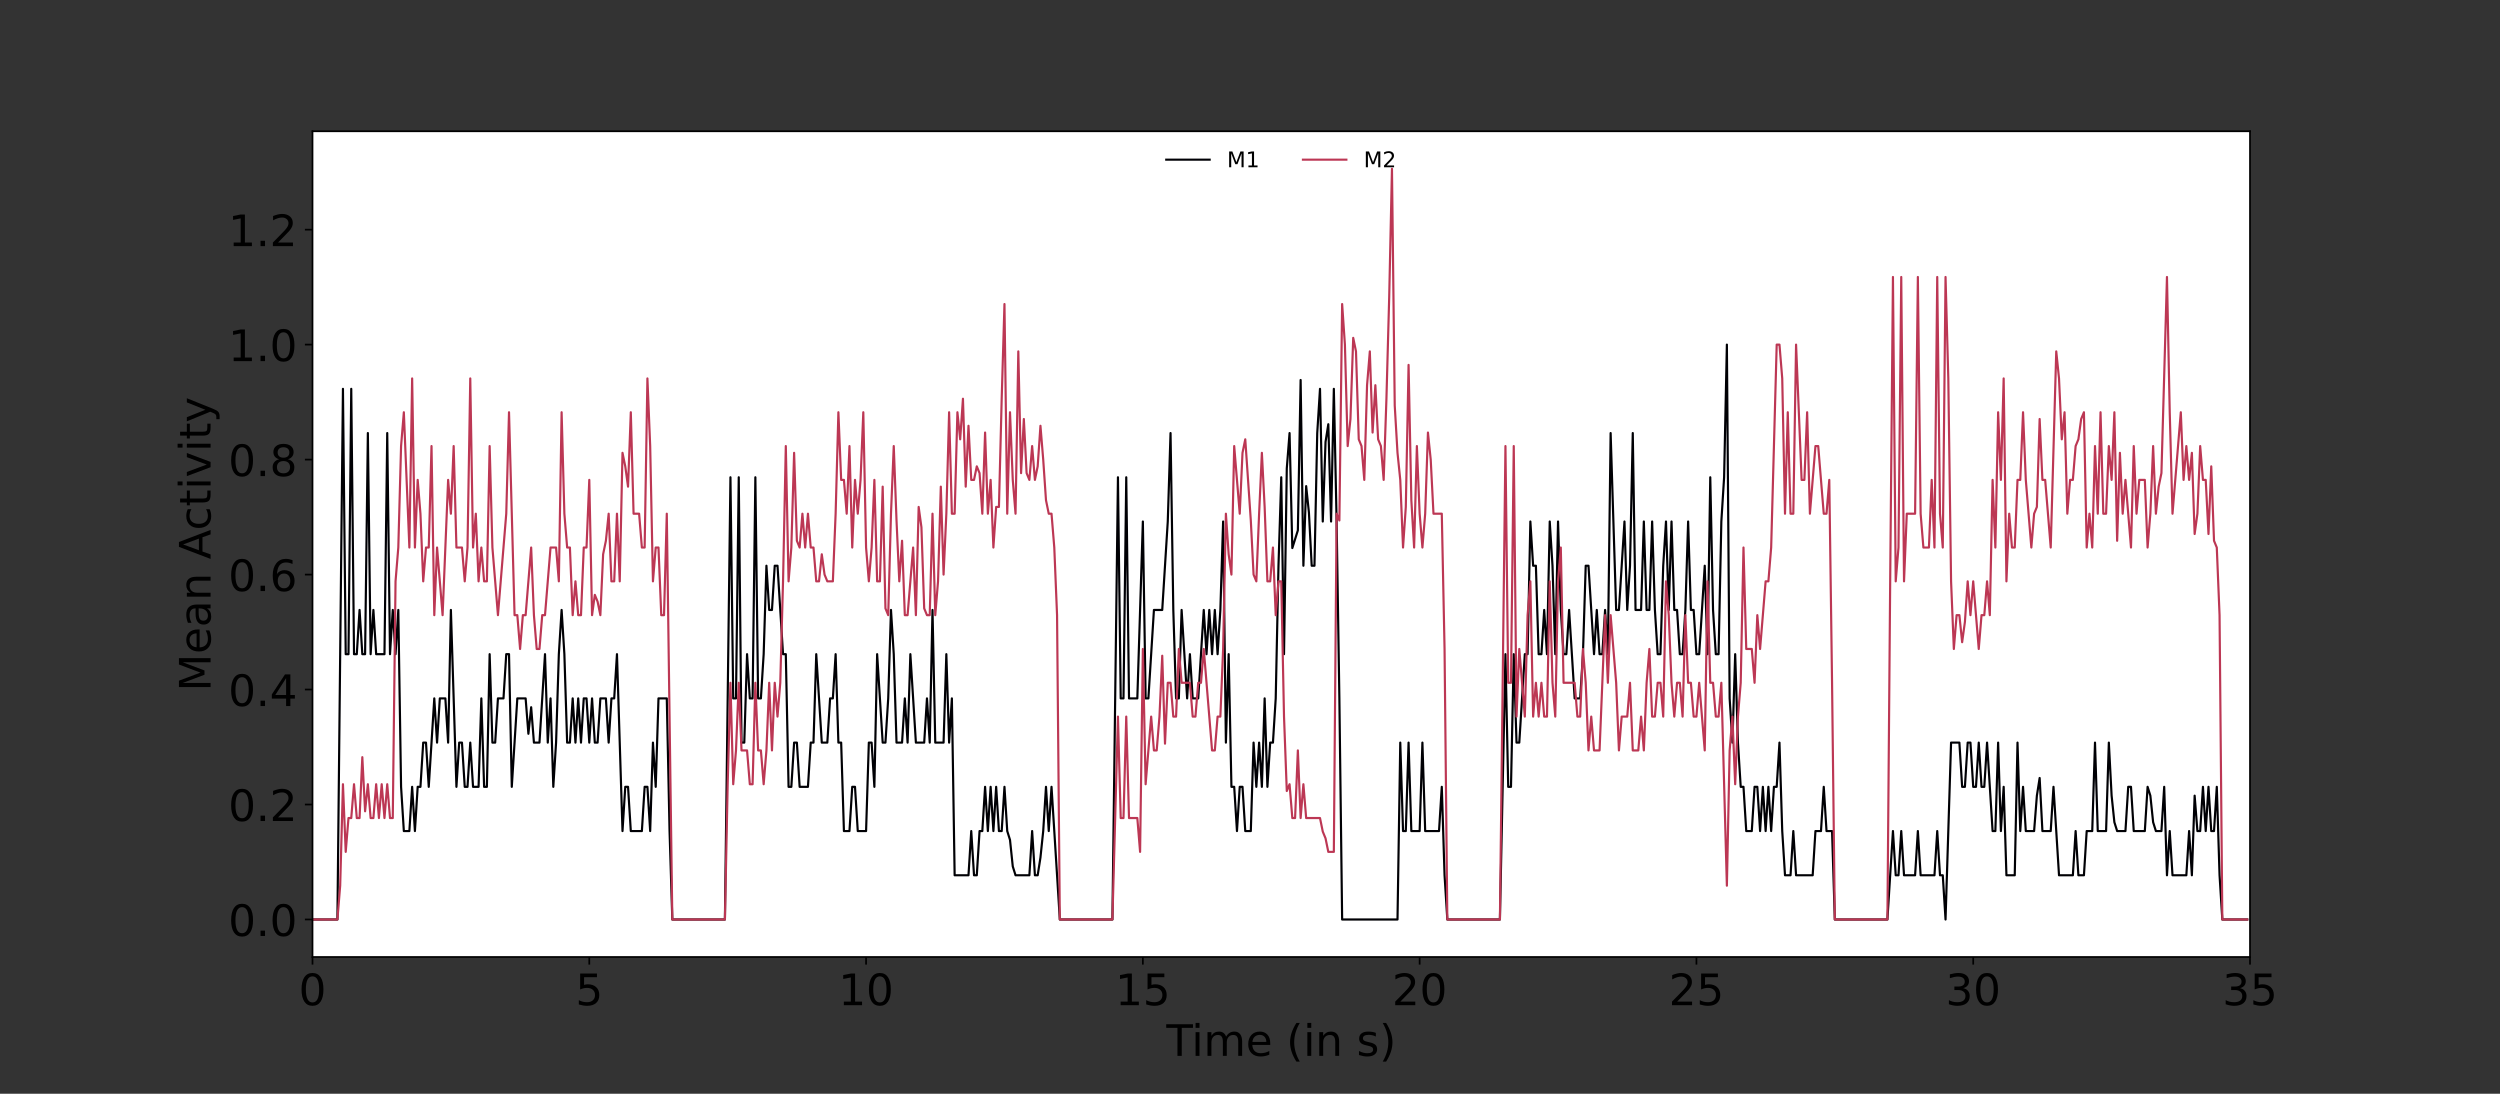 <?xml version="1.0" encoding="utf-8" standalone="no"?>
<!DOCTYPE svg PUBLIC "-//W3C//DTD SVG 1.1//EN"
  "http://www.w3.org/Graphics/SVG/1.1/DTD/svg11.dtd">
<!-- Created with matplotlib (https://matplotlib.org/) -->
<svg height="504pt" version="1.1" viewBox="0 0 1152 504" width="1152pt" xmlns="http://www.w3.org/2000/svg" xmlns:xlink="http://www.w3.org/1999/xlink">
 <rect x="0" y="0" width="1152" height="504" fill="#333333" stroke="none"/>
 <defs>
  <style type="text/css">*{stroke-linecap:butt;stroke-linejoin:round;}</style>
 </defs>
 <g id="figure_1">
  <g id="patch_1">
   <path d="M 0 504 
L 1152 504 
L 1152 0 
L 0 0 
z
" style="fill:none;"/>
  </g>
  <g id="axes_1">
   <g id="patch_2">
    <path d="M 144 441 
L 1036.8 441 
L 1036.8 60.48 
L 144 60.48 
z
" style="fill:#ffffff;"/>
   </g>
   <g id="matplotlib.axis_1">
    <g id="xtick_1">
     <g id="line2d_1">
      <defs>
       <path d="M 0 0 
L 0 3.5 
" id="m482cfd6bf0" style="stroke:#000000;stroke-width:0.8;"/>
      </defs>
      <g>
       <use style="stroke:#000000;stroke-width:0.8;" x="144" xlink:href="#m482cfd6bf0" y="441"/>
      </g>
     </g>
     <g id="text_1">
      <!-- 0 -->
      <g transform="translate(137.637 463.197)scale(0.2 -0.2)">
       <defs>
        <path d="M 31.781 66.406 
Q 24.172 66.406 20.328 58.906 
Q 16.5 51.422 16.5 36.375 
Q 16.5 21.391 20.328 13.891 
Q 24.172 6.391 31.781 6.391 
Q 39.453 6.391 43.281 13.891 
Q 47.125 21.391 47.125 36.375 
Q 47.125 51.422 43.281 58.906 
Q 39.453 66.406 31.781 66.406 
z
M 31.781 74.219 
Q 44.047 74.219 50.516 64.516 
Q 56.984 54.828 56.984 36.375 
Q 56.984 17.969 50.516 8.266 
Q 44.047 -1.422 31.781 -1.422 
Q 19.531 -1.422 13.062 8.266 
Q 6.594 17.969 6.594 36.375 
Q 6.594 54.828 13.062 64.516 
Q 19.531 74.219 31.781 74.219 
z
" id="DejaVuSans-48"/>
       </defs>
       <use xlink:href="#DejaVuSans-48"/>
      </g>
     </g>
    </g>
    <g id="xtick_2">
     <g id="line2d_2">
      <g>
       <use style="stroke:#000000;stroke-width:0.8;" x="271.543" xlink:href="#m482cfd6bf0" y="441"/>
      </g>
     </g>
     <g id="text_2">
      <!-- 5 -->
      <g transform="translate(265.18 463.197)scale(0.2 -0.2)">
       <defs>
        <path d="M 10.797 72.906 
L 49.516 72.906 
L 49.516 64.594 
L 19.828 64.594 
L 19.828 46.734 
Q 21.969 47.469 24.109 47.828 
Q 26.266 48.188 28.422 48.188 
Q 40.625 48.188 47.75 41.5 
Q 54.891 34.812 54.891 23.391 
Q 54.891 11.625 47.562 5.094 
Q 40.234 -1.422 26.906 -1.422 
Q 22.312 -1.422 17.547 -0.641 
Q 12.797 0.141 7.719 1.703 
L 7.719 11.625 
Q 12.109 9.234 16.797 8.062 
Q 21.484 6.891 26.703 6.891 
Q 35.156 6.891 40.078 11.328 
Q 45.016 15.766 45.016 23.391 
Q 45.016 31 40.078 35.438 
Q 35.156 39.891 26.703 39.891 
Q 22.75 39.891 18.812 39.016 
Q 14.891 38.141 10.797 36.281 
z
" id="DejaVuSans-53"/>
       </defs>
       <use xlink:href="#DejaVuSans-53"/>
      </g>
     </g>
    </g>
    <g id="xtick_3">
     <g id="line2d_3">
      <g>
       <use style="stroke:#000000;stroke-width:0.8;" x="399.086" xlink:href="#m482cfd6bf0" y="441"/>
      </g>
     </g>
     <g id="text_3">
      <!-- 10 -->
      <g transform="translate(386.361 463.197)scale(0.2 -0.2)">
       <defs>
        <path d="M 12.406 8.297 
L 28.516 8.297 
L 28.516 63.922 
L 10.984 60.406 
L 10.984 69.391 
L 28.422 72.906 
L 38.281 72.906 
L 38.281 8.297 
L 54.391 8.297 
L 54.391 0 
L 12.406 0 
z
" id="DejaVuSans-49"/>
       </defs>
       <use xlink:href="#DejaVuSans-49"/>
       <use x="63.623" xlink:href="#DejaVuSans-48"/>
      </g>
     </g>
    </g>
    <g id="xtick_4">
     <g id="line2d_4">
      <g>
       <use style="stroke:#000000;stroke-width:0.8;" x="526.629" xlink:href="#m482cfd6bf0" y="441"/>
      </g>
     </g>
     <g id="text_4">
      <!-- 15 -->
      <g transform="translate(513.904 463.197)scale(0.2 -0.2)">
       <use xlink:href="#DejaVuSans-49"/>
       <use x="63.623" xlink:href="#DejaVuSans-53"/>
      </g>
     </g>
    </g>
    <g id="xtick_5">
     <g id="line2d_5">
      <g>
       <use style="stroke:#000000;stroke-width:0.8;" x="654.171" xlink:href="#m482cfd6bf0" y="441"/>
      </g>
     </g>
     <g id="text_5">
      <!-- 20 -->
      <g transform="translate(641.446 463.197)scale(0.2 -0.2)">
       <defs>
        <path d="M 19.188 8.297 
L 53.609 8.297 
L 53.609 0 
L 7.328 0 
L 7.328 8.297 
Q 12.938 14.109 22.625 23.891 
Q 32.328 33.688 34.812 36.531 
Q 39.547 41.844 41.422 45.531 
Q 43.312 49.219 43.312 52.781 
Q 43.312 58.594 39.234 62.25 
Q 35.156 65.922 28.609 65.922 
Q 23.969 65.922 18.812 64.312 
Q 13.672 62.703 7.812 59.422 
L 7.812 69.391 
Q 13.766 71.781 18.938 73 
Q 24.125 74.219 28.422 74.219 
Q 39.75 74.219 46.484 68.547 
Q 53.219 62.891 53.219 53.422 
Q 53.219 48.922 51.531 44.891 
Q 49.859 40.875 45.406 35.406 
Q 44.188 33.984 37.641 27.219 
Q 31.109 20.453 19.188 8.297 
z
" id="DejaVuSans-50"/>
       </defs>
       <use xlink:href="#DejaVuSans-50"/>
       <use x="63.623" xlink:href="#DejaVuSans-48"/>
      </g>
     </g>
    </g>
    <g id="xtick_6">
     <g id="line2d_6">
      <g>
       <use style="stroke:#000000;stroke-width:0.8;" x="781.714" xlink:href="#m482cfd6bf0" y="441"/>
      </g>
     </g>
     <g id="text_6">
      <!-- 25 -->
      <g transform="translate(768.989 463.197)scale(0.2 -0.2)">
       <use xlink:href="#DejaVuSans-50"/>
       <use x="63.623" xlink:href="#DejaVuSans-53"/>
      </g>
     </g>
    </g>
    <g id="xtick_7">
     <g id="line2d_7">
      <g>
       <use style="stroke:#000000;stroke-width:0.8;" x="909.257" xlink:href="#m482cfd6bf0" y="441"/>
      </g>
     </g>
     <g id="text_7">
      <!-- 30 -->
      <g transform="translate(896.532 463.197)scale(0.2 -0.2)">
       <defs>
        <path d="M 40.578 39.312 
Q 47.656 37.797 51.625 33 
Q 55.609 28.219 55.609 21.188 
Q 55.609 10.406 48.188 4.484 
Q 40.766 -1.422 27.094 -1.422 
Q 22.516 -1.422 17.656 -0.516 
Q 12.797 0.391 7.625 2.203 
L 7.625 11.719 
Q 11.719 9.328 16.594 8.109 
Q 21.484 6.891 26.812 6.891 
Q 36.078 6.891 40.938 10.547 
Q 45.797 14.203 45.797 21.188 
Q 45.797 27.641 41.281 31.266 
Q 36.766 34.906 28.719 34.906 
L 20.219 34.906 
L 20.219 43.016 
L 29.109 43.016 
Q 36.375 43.016 40.234 45.922 
Q 44.094 48.828 44.094 54.297 
Q 44.094 59.906 40.109 62.906 
Q 36.141 65.922 28.719 65.922 
Q 24.656 65.922 20.016 65.031 
Q 15.375 64.156 9.812 62.312 
L 9.812 71.094 
Q 15.438 72.656 20.344 73.438 
Q 25.25 74.219 29.594 74.219 
Q 40.828 74.219 47.359 69.109 
Q 53.906 64.016 53.906 55.328 
Q 53.906 49.266 50.438 45.094 
Q 46.969 40.922 40.578 39.312 
z
" id="DejaVuSans-51"/>
       </defs>
       <use xlink:href="#DejaVuSans-51"/>
       <use x="63.623" xlink:href="#DejaVuSans-48"/>
      </g>
     </g>
    </g>
    <g id="xtick_8">
     <g id="line2d_8">
      <g>
       <use style="stroke:#000000;stroke-width:0.8;" x="1036.8" xlink:href="#m482cfd6bf0" y="441"/>
      </g>
     </g>
     <g id="text_8">
      <!-- 35 -->
      <g transform="translate(1024.075 463.197)scale(0.2 -0.2)">
       <use xlink:href="#DejaVuSans-51"/>
       <use x="63.623" xlink:href="#DejaVuSans-53"/>
      </g>
     </g>
    </g>
    <g id="text_9">
     <!-- Time (in s) -->
     <g transform="translate(537.448 486.553)scale(0.2 -0.2)">
      <defs>
       <path d="M -0.297 72.906 
L 61.375 72.906 
L 61.375 64.594 
L 35.5 64.594 
L 35.5 0 
L 25.594 0 
L 25.594 64.594 
L -0.297 64.594 
z
" id="DejaVuSans-84"/>
       <path d="M 9.422 54.688 
L 18.406 54.688 
L 18.406 0 
L 9.422 0 
z
M 9.422 75.984 
L 18.406 75.984 
L 18.406 64.594 
L 9.422 64.594 
z
" id="DejaVuSans-105"/>
       <path d="M 52 44.188 
Q 55.375 50.25 60.062 53.125 
Q 64.75 56 71.094 56 
Q 79.641 56 84.281 50.016 
Q 88.922 44.047 88.922 33.016 
L 88.922 0 
L 79.891 0 
L 79.891 32.719 
Q 79.891 40.578 77.094 44.375 
Q 74.312 48.188 68.609 48.188 
Q 61.625 48.188 57.562 43.547 
Q 53.516 38.922 53.516 30.906 
L 53.516 0 
L 44.484 0 
L 44.484 32.719 
Q 44.484 40.625 41.703 44.406 
Q 38.922 48.188 33.109 48.188 
Q 26.219 48.188 22.156 43.531 
Q 18.109 38.875 18.109 30.906 
L 18.109 0 
L 9.078 0 
L 9.078 54.688 
L 18.109 54.688 
L 18.109 46.188 
Q 21.188 51.219 25.484 53.609 
Q 29.781 56 35.688 56 
Q 41.656 56 45.828 52.969 
Q 50 49.953 52 44.188 
z
" id="DejaVuSans-109"/>
       <path d="M 56.203 29.594 
L 56.203 25.203 
L 14.891 25.203 
Q 15.484 15.922 20.484 11.062 
Q 25.484 6.203 34.422 6.203 
Q 39.594 6.203 44.453 7.469 
Q 49.312 8.734 54.109 11.281 
L 54.109 2.781 
Q 49.266 0.734 44.188 -0.344 
Q 39.109 -1.422 33.891 -1.422 
Q 20.797 -1.422 13.156 6.188 
Q 5.516 13.812 5.516 26.812 
Q 5.516 40.234 12.766 48.109 
Q 20.016 56 32.328 56 
Q 43.359 56 49.781 48.891 
Q 56.203 41.797 56.203 29.594 
z
M 47.219 32.234 
Q 47.125 39.594 43.094 43.984 
Q 39.062 48.391 32.422 48.391 
Q 24.906 48.391 20.391 44.141 
Q 15.875 39.891 15.188 32.172 
z
" id="DejaVuSans-101"/>
       <path id="DejaVuSans-32"/>
       <path d="M 31 75.875 
Q 24.469 64.656 21.281 53.656 
Q 18.109 42.672 18.109 31.391 
Q 18.109 20.125 21.312 9.062 
Q 24.516 -2 31 -13.188 
L 23.188 -13.188 
Q 15.875 -1.703 12.234 9.375 
Q 8.594 20.453 8.594 31.391 
Q 8.594 42.281 12.203 53.312 
Q 15.828 64.359 23.188 75.875 
z
" id="DejaVuSans-40"/>
       <path d="M 54.891 33.016 
L 54.891 0 
L 45.906 0 
L 45.906 32.719 
Q 45.906 40.484 42.875 44.328 
Q 39.844 48.188 33.797 48.188 
Q 26.516 48.188 22.312 43.547 
Q 18.109 38.922 18.109 30.906 
L 18.109 0 
L 9.078 0 
L 9.078 54.688 
L 18.109 54.688 
L 18.109 46.188 
Q 21.344 51.125 25.703 53.562 
Q 30.078 56 35.797 56 
Q 45.219 56 50.047 50.172 
Q 54.891 44.344 54.891 33.016 
z
" id="DejaVuSans-110"/>
       <path d="M 44.281 53.078 
L 44.281 44.578 
Q 40.484 46.531 36.375 47.5 
Q 32.281 48.484 27.875 48.484 
Q 21.188 48.484 17.844 46.438 
Q 14.5 44.391 14.5 40.281 
Q 14.5 37.156 16.891 35.375 
Q 19.281 33.594 26.516 31.984 
L 29.594 31.297 
Q 39.156 29.25 43.188 25.516 
Q 47.219 21.781 47.219 15.094 
Q 47.219 7.469 41.188 3.016 
Q 35.156 -1.422 24.609 -1.422 
Q 20.219 -1.422 15.453 -0.562 
Q 10.688 0.297 5.422 2 
L 5.422 11.281 
Q 10.406 8.688 15.234 7.391 
Q 20.062 6.109 24.812 6.109 
Q 31.156 6.109 34.562 8.281 
Q 37.984 10.453 37.984 14.406 
Q 37.984 18.062 35.516 20.016 
Q 33.062 21.969 24.703 23.781 
L 21.578 24.516 
Q 13.234 26.266 9.516 29.906 
Q 5.812 33.547 5.812 39.891 
Q 5.812 47.609 11.281 51.797 
Q 16.75 56 26.812 56 
Q 31.781 56 36.172 55.266 
Q 40.578 54.547 44.281 53.078 
z
" id="DejaVuSans-115"/>
       <path d="M 8.016 75.875 
L 15.828 75.875 
Q 23.141 64.359 26.781 53.312 
Q 30.422 42.281 30.422 31.391 
Q 30.422 20.453 26.781 9.375 
Q 23.141 -1.703 15.828 -13.188 
L 8.016 -13.188 
Q 14.5 -2 17.703 9.062 
Q 20.906 20.125 20.906 31.391 
Q 20.906 42.672 17.703 53.656 
Q 14.5 64.656 8.016 75.875 
z
" id="DejaVuSans-41"/>
      </defs>
      <use xlink:href="#DejaVuSans-84"/>
      <use x="57.959" xlink:href="#DejaVuSans-105"/>
      <use x="85.742" xlink:href="#DejaVuSans-109"/>
      <use x="183.154" xlink:href="#DejaVuSans-101"/>
      <use x="244.678" xlink:href="#DejaVuSans-32"/>
      <use x="276.465" xlink:href="#DejaVuSans-40"/>
      <use x="315.479" xlink:href="#DejaVuSans-105"/>
      <use x="343.262" xlink:href="#DejaVuSans-110"/>
      <use x="406.641" xlink:href="#DejaVuSans-32"/>
      <use x="438.428" xlink:href="#DejaVuSans-115"/>
      <use x="490.527" xlink:href="#DejaVuSans-41"/>
     </g>
    </g>
   </g>
   <g id="matplotlib.axis_2">
    <g id="ytick_1">
     <g id="line2d_9">
      <defs>
       <path d="M 0 0 
L -3.5 0 
" id="m7d36cca320" style="stroke:#000000;stroke-width:0.8;"/>
      </defs>
      <g>
       <use style="stroke:#000000;stroke-width:0.8;" x="144" xlink:href="#m7d36cca320" y="423.704"/>
      </g>
     </g>
     <g id="text_10">
      <!-- 0.0 -->
      <g transform="translate(105.194 431.302)scale(0.2 -0.2)">
       <defs>
        <path d="M 10.688 12.406 
L 21 12.406 
L 21 0 
L 10.688 0 
z
" id="DejaVuSans-46"/>
       </defs>
       <use xlink:href="#DejaVuSans-48"/>
       <use x="63.623" xlink:href="#DejaVuSans-46"/>
       <use x="95.41" xlink:href="#DejaVuSans-48"/>
      </g>
     </g>
    </g>
    <g id="ytick_2">
     <g id="line2d_10">
      <g>
       <use style="stroke:#000000;stroke-width:0.8;" x="144" xlink:href="#m7d36cca320" y="370.724"/>
      </g>
     </g>
     <g id="text_11">
      <!-- 0.2 -->
      <g transform="translate(105.194 378.322)scale(0.2 -0.2)">
       <use xlink:href="#DejaVuSans-48"/>
       <use x="63.623" xlink:href="#DejaVuSans-46"/>
       <use x="95.41" xlink:href="#DejaVuSans-50"/>
      </g>
     </g>
    </g>
    <g id="ytick_3">
     <g id="line2d_11">
      <g>
       <use style="stroke:#000000;stroke-width:0.8;" x="144" xlink:href="#m7d36cca320" y="317.744"/>
      </g>
     </g>
     <g id="text_12">
      <!-- 0.4 -->
      <g transform="translate(105.194 325.342)scale(0.2 -0.2)">
       <defs>
        <path d="M 37.797 64.312 
L 12.891 25.391 
L 37.797 25.391 
z
M 35.203 72.906 
L 47.609 72.906 
L 47.609 25.391 
L 58.016 25.391 
L 58.016 17.188 
L 47.609 17.188 
L 47.609 0 
L 37.797 0 
L 37.797 17.188 
L 4.891 17.188 
L 4.891 26.703 
z
" id="DejaVuSans-52"/>
       </defs>
       <use xlink:href="#DejaVuSans-48"/>
       <use x="63.623" xlink:href="#DejaVuSans-46"/>
       <use x="95.41" xlink:href="#DejaVuSans-52"/>
      </g>
     </g>
    </g>
    <g id="ytick_4">
     <g id="line2d_12">
      <g>
       <use style="stroke:#000000;stroke-width:0.8;" x="144" xlink:href="#m7d36cca320" y="264.764"/>
      </g>
     </g>
     <g id="text_13">
      <!-- 0.6 -->
      <g transform="translate(105.194 272.363)scale(0.2 -0.2)">
       <defs>
        <path d="M 33.016 40.375 
Q 26.375 40.375 22.484 35.828 
Q 18.609 31.297 18.609 23.391 
Q 18.609 15.531 22.484 10.953 
Q 26.375 6.391 33.016 6.391 
Q 39.656 6.391 43.531 10.953 
Q 47.406 15.531 47.406 23.391 
Q 47.406 31.297 43.531 35.828 
Q 39.656 40.375 33.016 40.375 
z
M 52.594 71.297 
L 52.594 62.312 
Q 48.875 64.062 45.094 64.984 
Q 41.312 65.922 37.594 65.922 
Q 27.828 65.922 22.672 59.328 
Q 17.531 52.734 16.797 39.406 
Q 19.672 43.656 24.016 45.922 
Q 28.375 48.188 33.594 48.188 
Q 44.578 48.188 50.953 41.516 
Q 57.328 34.859 57.328 23.391 
Q 57.328 12.156 50.688 5.359 
Q 44.047 -1.422 33.016 -1.422 
Q 20.359 -1.422 13.672 8.266 
Q 6.984 17.969 6.984 36.375 
Q 6.984 53.656 15.188 63.938 
Q 23.391 74.219 37.203 74.219 
Q 40.922 74.219 44.703 73.484 
Q 48.484 72.75 52.594 71.297 
z
" id="DejaVuSans-54"/>
       </defs>
       <use xlink:href="#DejaVuSans-48"/>
       <use x="63.623" xlink:href="#DejaVuSans-46"/>
       <use x="95.41" xlink:href="#DejaVuSans-54"/>
      </g>
     </g>
    </g>
    <g id="ytick_5">
     <g id="line2d_13">
      <g>
       <use style="stroke:#000000;stroke-width:0.8;" x="144" xlink:href="#m7d36cca320" y="211.784"/>
      </g>
     </g>
     <g id="text_14">
      <!-- 0.8 -->
      <g transform="translate(105.194 219.383)scale(0.2 -0.2)">
       <defs>
        <path d="M 31.781 34.625 
Q 24.75 34.625 20.719 30.859 
Q 16.703 27.094 16.703 20.516 
Q 16.703 13.922 20.719 10.156 
Q 24.75 6.391 31.781 6.391 
Q 38.812 6.391 42.859 10.172 
Q 46.922 13.969 46.922 20.516 
Q 46.922 27.094 42.891 30.859 
Q 38.875 34.625 31.781 34.625 
z
M 21.922 38.812 
Q 15.578 40.375 12.031 44.719 
Q 8.5 49.078 8.5 55.328 
Q 8.5 64.062 14.719 69.141 
Q 20.953 74.219 31.781 74.219 
Q 42.672 74.219 48.875 69.141 
Q 55.078 64.062 55.078 55.328 
Q 55.078 49.078 51.531 44.719 
Q 48 40.375 41.703 38.812 
Q 48.828 37.156 52.797 32.312 
Q 56.781 27.484 56.781 20.516 
Q 56.781 9.906 50.312 4.234 
Q 43.844 -1.422 31.781 -1.422 
Q 19.734 -1.422 13.25 4.234 
Q 6.781 9.906 6.781 20.516 
Q 6.781 27.484 10.781 32.312 
Q 14.797 37.156 21.922 38.812 
z
M 18.312 54.391 
Q 18.312 48.734 21.844 45.562 
Q 25.391 42.391 31.781 42.391 
Q 38.141 42.391 41.719 45.562 
Q 45.312 48.734 45.312 54.391 
Q 45.312 60.062 41.719 63.234 
Q 38.141 66.406 31.781 66.406 
Q 25.391 66.406 21.844 63.234 
Q 18.312 60.062 18.312 54.391 
z
" id="DejaVuSans-56"/>
       </defs>
       <use xlink:href="#DejaVuSans-48"/>
       <use x="63.623" xlink:href="#DejaVuSans-46"/>
       <use x="95.41" xlink:href="#DejaVuSans-56"/>
      </g>
     </g>
    </g>
    <g id="ytick_6">
     <g id="line2d_14">
      <g>
       <use style="stroke:#000000;stroke-width:0.8;" x="144" xlink:href="#m7d36cca320" y="158.804"/>
      </g>
     </g>
     <g id="text_15">
      <!-- 1.0 -->
      <g transform="translate(105.194 166.403)scale(0.2 -0.2)">
       <use xlink:href="#DejaVuSans-49"/>
       <use x="63.623" xlink:href="#DejaVuSans-46"/>
       <use x="95.41" xlink:href="#DejaVuSans-48"/>
      </g>
     </g>
    </g>
    <g id="ytick_7">
     <g id="line2d_15">
      <g>
       <use style="stroke:#000000;stroke-width:0.8;" x="144" xlink:href="#m7d36cca320" y="105.825"/>
      </g>
     </g>
     <g id="text_16">
      <!-- 1.2 -->
      <g transform="translate(105.194 113.423)scale(0.2 -0.2)">
       <use xlink:href="#DejaVuSans-49"/>
       <use x="63.623" xlink:href="#DejaVuSans-46"/>
       <use x="95.41" xlink:href="#DejaVuSans-50"/>
      </g>
     </g>
    </g>
    <g id="text_17">
     <!-- Mean Activity -->
     <g transform="translate(97.034 318.563)rotate(-90)scale(0.2 -0.2)">
      <defs>
       <path d="M 9.812 72.906 
L 24.516 72.906 
L 43.109 23.297 
L 61.812 72.906 
L 76.516 72.906 
L 76.516 0 
L 66.891 0 
L 66.891 64.016 
L 48.094 14.016 
L 38.188 14.016 
L 19.391 64.016 
L 19.391 0 
L 9.812 0 
z
" id="DejaVuSans-77"/>
       <path d="M 34.281 27.484 
Q 23.391 27.484 19.188 25 
Q 14.984 22.516 14.984 16.5 
Q 14.984 11.719 18.141 8.906 
Q 21.297 6.109 26.703 6.109 
Q 34.188 6.109 38.703 11.406 
Q 43.219 16.703 43.219 25.484 
L 43.219 27.484 
z
M 52.203 31.203 
L 52.203 0 
L 43.219 0 
L 43.219 8.297 
Q 40.141 3.328 35.547 0.953 
Q 30.953 -1.422 24.312 -1.422 
Q 15.922 -1.422 10.953 3.297 
Q 6 8.016 6 15.922 
Q 6 25.141 12.172 29.828 
Q 18.359 34.516 30.609 34.516 
L 43.219 34.516 
L 43.219 35.406 
Q 43.219 41.609 39.141 45 
Q 35.062 48.391 27.688 48.391 
Q 23 48.391 18.547 47.266 
Q 14.109 46.141 10.016 43.891 
L 10.016 52.203 
Q 14.938 54.109 19.578 55.047 
Q 24.219 56 28.609 56 
Q 40.484 56 46.344 49.844 
Q 52.203 43.703 52.203 31.203 
z
" id="DejaVuSans-97"/>
       <path d="M 34.188 63.188 
L 20.797 26.906 
L 47.609 26.906 
z
M 28.609 72.906 
L 39.797 72.906 
L 67.578 0 
L 57.328 0 
L 50.688 18.703 
L 17.828 18.703 
L 11.188 0 
L 0.781 0 
z
" id="DejaVuSans-65"/>
       <path d="M 48.781 52.594 
L 48.781 44.188 
Q 44.969 46.297 41.141 47.344 
Q 37.312 48.391 33.406 48.391 
Q 24.656 48.391 19.812 42.844 
Q 14.984 37.312 14.984 27.297 
Q 14.984 17.281 19.812 11.734 
Q 24.656 6.203 33.406 6.203 
Q 37.312 6.203 41.141 7.25 
Q 44.969 8.297 48.781 10.406 
L 48.781 2.094 
Q 45.016 0.344 40.984 -0.531 
Q 36.969 -1.422 32.422 -1.422 
Q 20.062 -1.422 12.781 6.344 
Q 5.516 14.109 5.516 27.297 
Q 5.516 40.672 12.859 48.328 
Q 20.219 56 33.016 56 
Q 37.156 56 41.109 55.141 
Q 45.062 54.297 48.781 52.594 
z
" id="DejaVuSans-99"/>
       <path d="M 18.312 70.219 
L 18.312 54.688 
L 36.812 54.688 
L 36.812 47.703 
L 18.312 47.703 
L 18.312 18.016 
Q 18.312 11.328 20.141 9.422 
Q 21.969 7.516 27.594 7.516 
L 36.812 7.516 
L 36.812 0 
L 27.594 0 
Q 17.188 0 13.234 3.875 
Q 9.281 7.766 9.281 18.016 
L 9.281 47.703 
L 2.688 47.703 
L 2.688 54.688 
L 9.281 54.688 
L 9.281 70.219 
z
" id="DejaVuSans-116"/>
       <path d="M 2.984 54.688 
L 12.5 54.688 
L 29.594 8.797 
L 46.688 54.688 
L 56.203 54.688 
L 35.688 0 
L 23.484 0 
z
" id="DejaVuSans-118"/>
       <path d="M 32.172 -5.078 
Q 28.375 -14.844 24.75 -17.812 
Q 21.141 -20.797 15.094 -20.797 
L 7.906 -20.797 
L 7.906 -13.281 
L 13.188 -13.281 
Q 16.891 -13.281 18.938 -11.516 
Q 21 -9.766 23.484 -3.219 
L 25.094 0.875 
L 2.984 54.688 
L 12.5 54.688 
L 29.594 11.922 
L 46.688 54.688 
L 56.203 54.688 
z
" id="DejaVuSans-121"/>
      </defs>
      <use xlink:href="#DejaVuSans-77"/>
      <use x="86.279" xlink:href="#DejaVuSans-101"/>
      <use x="147.803" xlink:href="#DejaVuSans-97"/>
      <use x="209.082" xlink:href="#DejaVuSans-110"/>
      <use x="272.461" xlink:href="#DejaVuSans-32"/>
      <use x="304.248" xlink:href="#DejaVuSans-65"/>
      <use x="370.906" xlink:href="#DejaVuSans-99"/>
      <use x="425.887" xlink:href="#DejaVuSans-116"/>
      <use x="465.096" xlink:href="#DejaVuSans-105"/>
      <use x="492.879" xlink:href="#DejaVuSans-118"/>
      <use x="552.059" xlink:href="#DejaVuSans-105"/>
      <use x="579.842" xlink:href="#DejaVuSans-116"/>
      <use x="619.051" xlink:href="#DejaVuSans-121"/>
     </g>
    </g>
   </g>
   <g id="line2d_16">
    <path clip-path="url(#pffd37e950a)" d="M 144 423.704 
L 155.479 423.704 
L 158.03 179.181 
L 159.305 301.442 
L 160.581 301.442 
L 161.856 179.181 
L 163.131 301.442 
L 164.407 301.442 
L 165.682 281.066 
L 166.958 301.442 
L 168.233 301.442 
L 169.509 199.558 
L 170.784 301.442 
L 172.059 281.066 
L 173.335 301.442 
L 177.161 301.442 
L 178.437 199.558 
L 179.712 301.442 
L 180.987 281.066 
L 182.263 301.442 
L 183.538 281.066 
L 184.814 362.573 
L 186.089 382.95 
L 188.64 382.95 
L 189.915 362.573 
L 191.191 382.95 
L 192.466 362.573 
L 193.742 362.573 
L 195.017 342.196 
L 196.293 342.196 
L 197.568 362.573 
L 200.119 321.819 
L 201.394 342.196 
L 202.67 321.819 
L 205.221 321.819 
L 206.496 342.196 
L 207.771 281.066 
L 210.322 362.573 
L 211.598 342.196 
L 212.873 342.196 
L 214.149 362.573 
L 215.424 362.573 
L 216.699 342.196 
L 217.975 362.573 
L 220.526 362.573 
L 221.801 321.819 
L 223.077 362.573 
L 224.352 362.573 
L 225.627 301.442 
L 226.903 342.196 
L 228.178 342.196 
L 229.454 321.819 
L 232.005 321.819 
L 233.28 301.442 
L 234.555 301.442 
L 235.831 362.573 
L 238.382 321.819 
L 242.208 321.819 
L 243.483 338.121 
L 244.759 325.895 
L 246.034 342.196 
L 248.585 342.196 
L 251.136 301.442 
L 252.411 342.196 
L 253.687 321.819 
L 254.962 362.573 
L 256.238 342.196 
L 257.513 301.442 
L 258.789 281.066 
L 260.064 301.442 
L 261.339 342.196 
L 262.615 342.196 
L 263.89 321.819 
L 265.166 342.196 
L 266.441 321.819 
L 267.717 342.196 
L 268.992 321.819 
L 270.267 321.819 
L 271.543 342.196 
L 272.818 321.819 
L 274.094 342.196 
L 275.369 342.196 
L 276.645 321.819 
L 279.195 321.819 
L 280.471 342.196 
L 281.746 321.819 
L 283.022 321.819 
L 284.297 301.442 
L 286.848 382.95 
L 288.123 362.573 
L 289.399 362.573 
L 290.674 382.95 
L 295.776 382.95 
L 297.051 362.573 
L 298.327 362.573 
L 299.602 382.95 
L 300.878 342.196 
L 302.153 362.573 
L 303.429 321.819 
L 307.255 321.819 
L 308.53 382.95 
L 309.806 423.704 
L 334.039 423.704 
L 336.59 219.935 
L 337.865 321.819 
L 339.141 321.819 
L 340.416 219.935 
L 341.691 342.196 
L 342.967 342.196 
L 344.242 301.442 
L 345.518 321.819 
L 346.793 321.819 
L 348.069 219.935 
L 349.344 321.819 
L 350.619 321.819 
L 351.895 301.442 
L 353.17 260.689 
L 354.446 281.066 
L 355.721 281.066 
L 356.997 260.689 
L 358.272 260.689 
L 360.823 301.442 
L 362.098 301.442 
L 363.374 362.573 
L 364.649 362.573 
L 365.925 342.196 
L 367.2 342.196 
L 368.475 362.573 
L 372.302 362.573 
L 373.577 342.196 
L 374.853 342.196 
L 376.128 301.442 
L 378.679 342.196 
L 381.23 342.196 
L 382.505 321.819 
L 383.781 321.819 
L 385.056 301.442 
L 386.331 342.196 
L 387.607 342.196 
L 388.882 382.95 
L 391.433 382.95 
L 392.709 362.573 
L 393.984 362.573 
L 395.259 382.95 
L 399.086 382.95 
L 400.361 342.196 
L 401.637 342.196 
L 402.912 362.573 
L 404.187 301.442 
L 406.738 342.196 
L 408.014 342.196 
L 409.289 321.819 
L 410.565 281.066 
L 411.84 301.442 
L 413.115 342.196 
L 415.666 342.196 
L 416.942 321.819 
L 418.217 342.196 
L 419.493 301.442 
L 422.043 342.196 
L 425.87 342.196 
L 427.145 321.819 
L 428.421 342.196 
L 429.696 281.066 
L 430.971 342.196 
L 434.798 342.196 
L 436.073 301.442 
L 437.349 342.196 
L 438.624 321.819 
L 439.899 403.327 
L 446.277 403.327 
L 447.552 382.95 
L 448.827 403.327 
L 450.103 403.327 
L 451.378 382.95 
L 452.654 382.95 
L 453.929 362.573 
L 455.205 382.95 
L 456.48 362.573 
L 457.755 382.95 
L 459.031 362.573 
L 460.306 382.95 
L 461.582 382.95 
L 462.857 362.573 
L 464.133 382.95 
L 465.408 387.025 
L 466.683 399.251 
L 467.959 403.327 
L 474.336 403.327 
L 475.611 382.95 
L 476.887 403.327 
L 478.162 403.327 
L 479.438 395.176 
L 480.713 382.95 
L 481.989 362.573 
L 483.264 382.95 
L 484.539 362.573 
L 488.366 423.704 
L 512.599 423.704 
L 515.15 219.935 
L 516.425 321.819 
L 517.701 321.819 
L 518.976 219.935 
L 520.251 321.819 
L 524.078 321.819 
L 526.629 240.312 
L 527.904 321.819 
L 529.179 321.819 
L 531.73 281.066 
L 535.557 281.066 
L 538.107 240.312 
L 539.383 199.558 
L 540.658 281.066 
L 541.934 321.819 
L 543.209 321.819 
L 544.485 281.066 
L 547.035 321.819 
L 548.311 301.442 
L 549.586 321.819 
L 552.137 321.819 
L 554.688 281.066 
L 555.963 301.442 
L 557.239 281.066 
L 558.514 301.442 
L 559.79 281.066 
L 561.065 301.442 
L 562.341 281.066 
L 563.616 240.312 
L 564.891 342.196 
L 566.167 301.442 
L 567.442 362.573 
L 568.718 362.573 
L 569.993 382.95 
L 571.269 362.573 
L 572.544 362.573 
L 573.819 382.95 
L 576.37 382.95 
L 577.646 342.196 
L 578.921 362.573 
L 580.197 342.196 
L 581.472 362.573 
L 582.747 321.819 
L 584.023 362.573 
L 585.298 342.196 
L 586.574 342.196 
L 587.849 321.819 
L 589.125 260.689 
L 590.4 219.935 
L 591.675 301.442 
L 592.951 215.86 
L 594.226 199.558 
L 595.502 252.538 
L 598.053 244.387 
L 599.328 175.106 
L 600.603 260.689 
L 601.879 224.01 
L 603.154 236.236 
L 604.43 260.689 
L 605.705 260.689 
L 606.981 199.558 
L 608.256 179.181 
L 609.531 240.312 
L 610.807 203.633 
L 612.082 195.483 
L 613.358 240.312 
L 614.633 179.181 
L 615.909 240.312 
L 617.184 321.819 
L 618.459 423.704 
L 643.968 423.704 
L 645.243 342.196 
L 646.519 382.95 
L 647.794 382.95 
L 649.07 342.196 
L 650.345 382.95 
L 654.171 382.95 
L 655.447 342.196 
L 656.722 382.95 
L 663.099 382.95 
L 664.375 362.573 
L 665.65 403.327 
L 666.926 423.704 
L 691.159 423.704 
L 693.71 301.442 
L 694.985 362.573 
L 696.261 362.573 
L 697.536 301.442 
L 698.811 342.196 
L 700.087 342.196 
L 702.638 301.442 
L 703.913 301.442 
L 705.189 240.312 
L 706.464 260.689 
L 707.739 260.689 
L 709.015 301.442 
L 710.29 301.442 
L 711.566 281.066 
L 712.841 301.442 
L 714.117 240.312 
L 715.392 260.689 
L 716.667 301.442 
L 717.943 240.312 
L 719.218 281.066 
L 720.494 301.442 
L 721.769 301.442 
L 723.045 281.066 
L 725.595 321.819 
L 728.146 321.819 
L 729.422 301.442 
L 730.697 260.689 
L 731.973 260.689 
L 734.523 301.442 
L 735.799 281.066 
L 737.074 301.442 
L 738.35 301.442 
L 739.625 281.066 
L 740.901 301.442 
L 742.176 199.558 
L 744.727 281.066 
L 746.002 281.066 
L 748.553 240.312 
L 749.829 281.066 
L 751.104 260.689 
L 752.379 199.558 
L 753.655 281.066 
L 756.206 281.066 
L 757.481 240.312 
L 758.757 281.066 
L 760.032 281.066 
L 761.307 240.312 
L 762.583 281.066 
L 763.858 301.442 
L 765.134 301.442 
L 766.409 260.689 
L 767.685 240.312 
L 768.96 281.066 
L 770.235 240.312 
L 771.511 281.066 
L 772.786 281.066 
L 774.062 301.442 
L 775.337 301.442 
L 776.613 281.066 
L 777.888 240.312 
L 779.163 281.066 
L 780.439 281.066 
L 781.714 301.442 
L 782.99 301.442 
L 785.541 260.689 
L 786.816 301.442 
L 788.091 219.935 
L 789.367 281.066 
L 790.642 301.442 
L 791.918 301.442 
L 793.193 240.312 
L 794.469 219.935 
L 795.744 158.804 
L 797.019 321.819 
L 798.295 342.196 
L 799.57 301.442 
L 800.846 342.196 
L 802.121 362.573 
L 803.397 362.573 
L 804.672 382.95 
L 807.223 382.95 
L 808.498 362.573 
L 809.774 362.573 
L 811.049 382.95 
L 812.325 362.573 
L 813.6 382.95 
L 814.875 362.573 
L 816.151 382.95 
L 817.426 362.573 
L 818.702 362.573 
L 819.977 342.196 
L 821.253 382.95 
L 822.528 403.327 
L 825.079 403.327 
L 826.354 382.95 
L 827.63 403.327 
L 835.282 403.327 
L 836.558 382.95 
L 839.109 382.95 
L 840.384 362.573 
L 841.659 382.95 
L 844.21 382.95 
L 845.486 423.704 
L 869.719 423.704 
L 872.27 382.95 
L 873.545 403.327 
L 874.821 403.327 
L 876.096 382.95 
L 877.371 403.327 
L 882.473 403.327 
L 883.749 382.95 
L 885.024 403.327 
L 891.401 403.327 
L 892.677 382.95 
L 893.952 403.327 
L 895.227 403.327 
L 896.503 423.704 
L 899.054 342.196 
L 902.88 342.196 
L 904.155 362.573 
L 905.431 362.573 
L 906.706 342.196 
L 907.982 342.196 
L 909.257 362.573 
L 910.533 362.573 
L 911.808 342.196 
L 913.083 362.573 
L 914.359 362.573 
L 915.634 342.196 
L 918.185 382.95 
L 919.461 382.95 
L 920.736 342.196 
L 922.011 382.95 
L 923.287 362.573 
L 924.562 403.327 
L 928.389 403.327 
L 929.664 342.196 
L 930.939 382.95 
L 932.215 362.573 
L 933.49 382.95 
L 937.317 382.95 
L 938.592 366.648 
L 939.867 358.498 
L 941.143 382.95 
L 944.969 382.95 
L 946.245 362.573 
L 948.795 403.327 
L 955.173 403.327 
L 956.448 382.95 
L 957.723 403.327 
L 960.274 403.327 
L 961.55 382.95 
L 964.101 382.95 
L 965.376 342.196 
L 966.651 382.95 
L 970.478 382.95 
L 971.753 342.196 
L 973.029 366.648 
L 974.304 378.875 
L 975.579 382.95 
L 979.406 382.95 
L 980.681 362.573 
L 981.957 362.573 
L 983.232 382.95 
L 988.334 382.95 
L 989.609 362.573 
L 990.885 366.648 
L 992.16 378.875 
L 993.435 382.95 
L 995.986 382.95 
L 997.262 362.573 
L 998.537 403.327 
L 999.813 382.95 
L 1001.088 403.327 
L 1007.465 403.327 
L 1008.741 382.95 
L 1010.016 403.327 
L 1011.291 366.648 
L 1012.567 382.95 
L 1013.842 382.95 
L 1015.118 362.573 
L 1016.393 382.95 
L 1017.669 362.573 
L 1018.944 382.95 
L 1020.219 382.95 
L 1021.495 362.573 
L 1022.77 403.327 
L 1024.046 423.704 
L 1035.525 423.704 
L 1035.525 423.704 
" style="fill:none;stroke:#000004;stroke-linecap:square;"/>
   </g>
   <g id="line2d_17">
    <path clip-path="url(#pffd37e950a)" d="M 144 423.704 
L 155.479 423.704 
L 156.754 408.121 
L 158.03 361.374 
L 159.305 392.539 
L 160.581 376.957 
L 161.856 376.957 
L 163.131 361.374 
L 164.407 376.957 
L 165.682 376.957 
L 166.958 348.909 
L 168.233 373.84 
L 169.509 361.374 
L 170.784 376.957 
L 172.059 376.957 
L 173.335 361.374 
L 174.61 376.957 
L 175.886 361.374 
L 177.161 376.957 
L 178.437 361.374 
L 179.712 376.957 
L 180.987 376.957 
L 182.263 267.881 
L 183.538 252.298 
L 184.814 205.551 
L 186.089 189.969 
L 188.64 252.298 
L 189.915 174.387 
L 191.191 252.298 
L 192.466 221.134 
L 193.742 236.716 
L 195.017 267.881 
L 196.293 252.298 
L 197.568 252.298 
L 198.843 205.551 
L 200.119 283.463 
L 201.394 252.298 
L 203.945 283.463 
L 206.496 221.134 
L 207.771 236.716 
L 209.047 205.551 
L 210.322 252.298 
L 212.873 252.298 
L 214.149 267.881 
L 215.424 252.298 
L 216.699 174.387 
L 217.975 252.298 
L 219.25 236.716 
L 220.526 267.881 
L 221.801 252.298 
L 223.077 267.881 
L 224.352 267.881 
L 225.627 205.551 
L 226.903 252.298 
L 229.454 283.463 
L 233.28 236.716 
L 234.555 189.969 
L 237.106 283.463 
L 238.382 283.463 
L 239.657 299.045 
L 240.933 283.463 
L 242.208 283.463 
L 244.759 252.298 
L 246.034 283.463 
L 247.31 299.045 
L 248.585 299.045 
L 249.861 283.463 
L 251.136 283.463 
L 253.687 252.298 
L 256.238 252.298 
L 257.513 267.881 
L 258.789 189.969 
L 260.064 236.716 
L 261.339 252.298 
L 262.615 252.298 
L 263.89 283.463 
L 265.166 267.881 
L 266.441 283.463 
L 267.717 283.463 
L 268.992 252.298 
L 270.267 252.298 
L 271.543 221.134 
L 272.818 283.463 
L 274.094 274.113 
L 275.369 277.23 
L 276.645 283.463 
L 277.92 255.415 
L 279.195 249.182 
L 280.471 236.716 
L 281.746 267.881 
L 283.022 267.881 
L 284.297 236.716 
L 285.573 267.881 
L 286.848 208.668 
L 288.123 214.901 
L 289.399 224.25 
L 290.674 189.969 
L 291.95 236.716 
L 294.501 236.716 
L 295.776 252.298 
L 297.051 252.298 
L 298.327 174.387 
L 299.602 205.551 
L 300.878 267.881 
L 302.153 252.298 
L 303.429 252.298 
L 304.704 283.463 
L 305.979 283.463 
L 307.255 236.716 
L 309.806 423.704 
L 334.039 423.704 
L 335.314 361.374 
L 336.59 314.627 
L 337.865 361.374 
L 339.141 345.792 
L 340.416 314.627 
L 341.691 345.792 
L 344.242 345.792 
L 345.518 361.374 
L 346.793 361.374 
L 348.069 314.627 
L 349.344 345.792 
L 350.619 345.792 
L 351.895 361.374 
L 353.17 345.792 
L 354.446 314.627 
L 355.721 345.792 
L 356.997 314.627 
L 358.272 330.21 
L 359.547 314.627 
L 360.823 267.881 
L 362.098 205.551 
L 363.374 267.881 
L 364.649 252.298 
L 365.925 208.668 
L 367.2 249.182 
L 368.475 252.298 
L 369.751 236.716 
L 371.026 252.298 
L 372.302 236.716 
L 373.577 252.298 
L 374.853 252.298 
L 376.128 267.881 
L 377.403 267.881 
L 378.679 255.415 
L 379.954 264.764 
L 381.23 267.881 
L 383.781 267.881 
L 385.056 236.716 
L 386.331 189.969 
L 387.607 221.134 
L 388.882 221.134 
L 390.158 236.716 
L 391.433 205.551 
L 392.709 252.298 
L 393.984 221.134 
L 395.259 236.716 
L 396.535 221.134 
L 397.81 189.969 
L 399.086 252.298 
L 400.361 267.881 
L 401.637 252.298 
L 402.912 221.134 
L 404.187 267.881 
L 405.463 267.881 
L 406.738 224.25 
L 408.014 280.346 
L 409.289 283.463 
L 410.565 236.716 
L 411.84 205.551 
L 413.115 239.832 
L 414.391 267.881 
L 415.666 249.182 
L 416.942 283.463 
L 418.217 283.463 
L 420.768 252.298 
L 422.043 283.463 
L 423.319 233.599 
L 424.594 242.949 
L 425.87 280.346 
L 427.145 283.463 
L 428.421 283.463 
L 429.696 236.716 
L 430.971 283.463 
L 432.247 267.881 
L 433.522 224.25 
L 434.798 264.764 
L 436.073 236.716 
L 437.349 189.969 
L 438.624 236.716 
L 439.899 236.716 
L 441.175 189.969 
L 442.45 202.435 
L 443.726 183.736 
L 445.001 224.25 
L 446.277 196.202 
L 447.552 221.134 
L 448.827 221.134 
L 450.103 214.901 
L 451.378 218.017 
L 452.654 236.716 
L 453.929 199.318 
L 455.205 236.716 
L 456.48 221.134 
L 457.755 252.298 
L 459.031 233.599 
L 460.306 233.599 
L 461.582 183.736 
L 462.857 140.106 
L 464.133 236.716 
L 465.408 189.969 
L 466.683 221.134 
L 467.959 236.716 
L 469.234 161.921 
L 470.51 218.017 
L 471.785 193.085 
L 473.061 218.017 
L 474.336 221.134 
L 475.611 205.551 
L 476.887 221.134 
L 478.162 214.901 
L 479.438 196.202 
L 480.713 211.784 
L 481.989 230.483 
L 483.264 236.716 
L 484.539 236.716 
L 485.815 252.298 
L 487.09 283.463 
L 488.366 423.704 
L 512.599 423.704 
L 515.15 330.21 
L 516.425 376.957 
L 517.701 376.957 
L 518.976 330.21 
L 520.251 376.957 
L 524.078 376.957 
L 525.353 392.539 
L 526.629 299.045 
L 527.904 361.374 
L 530.455 330.21 
L 531.73 345.792 
L 533.006 345.792 
L 534.281 330.21 
L 535.557 302.162 
L 536.832 342.676 
L 538.107 314.627 
L 539.383 314.627 
L 540.658 330.21 
L 541.934 330.21 
L 543.209 299.045 
L 544.485 314.627 
L 548.311 314.627 
L 549.586 330.21 
L 550.862 330.21 
L 552.137 314.627 
L 553.413 314.627 
L 554.688 299.045 
L 558.514 345.792 
L 559.79 345.792 
L 561.065 330.21 
L 562.341 330.21 
L 563.616 299.045 
L 564.891 236.716 
L 566.167 255.415 
L 567.442 264.764 
L 568.718 205.551 
L 571.269 236.716 
L 572.544 208.668 
L 573.819 202.435 
L 576.37 239.832 
L 577.646 264.764 
L 578.921 267.881 
L 580.197 236.716 
L 581.472 208.668 
L 582.747 233.599 
L 584.023 267.881 
L 585.298 267.881 
L 586.574 252.298 
L 587.849 283.463 
L 589.125 267.881 
L 590.4 267.881 
L 591.675 330.21 
L 592.951 364.491 
L 594.226 361.374 
L 595.502 376.957 
L 596.777 376.957 
L 598.053 345.792 
L 599.328 376.957 
L 600.603 361.374 
L 601.879 376.957 
L 608.256 376.957 
L 609.531 383.19 
L 610.807 386.306 
L 612.082 392.539 
L 614.633 392.539 
L 615.909 236.716 
L 617.184 239.832 
L 618.459 140.106 
L 619.735 158.804 
L 621.01 205.551 
L 622.286 193.085 
L 623.561 155.688 
L 624.837 161.921 
L 626.112 202.435 
L 627.387 205.551 
L 628.663 221.134 
L 629.938 177.503 
L 631.214 161.921 
L 632.489 199.318 
L 633.765 177.503 
L 635.04 202.435 
L 636.315 205.551 
L 637.591 221.134 
L 638.866 183.736 
L 640.142 136.989 
L 641.417 77.776 
L 642.693 186.853 
L 643.968 208.668 
L 645.243 221.134 
L 646.519 252.298 
L 647.794 233.599 
L 649.07 168.154 
L 650.345 230.483 
L 651.621 252.298 
L 652.896 205.551 
L 654.171 236.716 
L 655.447 252.298 
L 656.722 236.716 
L 657.998 199.318 
L 659.273 211.784 
L 660.549 236.716 
L 664.375 236.716 
L 665.65 299.045 
L 666.926 423.704 
L 691.159 423.704 
L 693.71 205.551 
L 694.985 314.627 
L 696.261 314.627 
L 697.536 205.551 
L 698.811 330.21 
L 700.087 299.045 
L 702.638 330.21 
L 703.913 283.463 
L 705.189 267.881 
L 706.464 330.21 
L 707.739 314.627 
L 709.015 330.21 
L 710.29 314.627 
L 711.566 330.21 
L 712.841 330.21 
L 714.117 267.881 
L 715.392 314.627 
L 716.667 330.21 
L 717.943 267.881 
L 719.218 252.298 
L 720.494 314.627 
L 725.595 314.627 
L 726.871 330.21 
L 728.146 330.21 
L 729.422 299.045 
L 730.697 314.627 
L 731.973 345.792 
L 733.248 330.21 
L 734.523 345.792 
L 737.074 345.792 
L 739.625 283.463 
L 740.901 314.627 
L 742.176 283.463 
L 744.727 314.627 
L 746.002 345.792 
L 747.278 330.21 
L 749.829 330.21 
L 751.104 314.627 
L 752.379 345.792 
L 754.93 345.792 
L 756.206 330.21 
L 757.481 345.792 
L 758.757 314.627 
L 760.032 299.045 
L 761.307 330.21 
L 762.583 330.21 
L 763.858 314.627 
L 765.134 314.627 
L 766.409 330.21 
L 767.685 267.881 
L 768.96 283.463 
L 770.235 314.627 
L 771.511 330.21 
L 772.786 314.627 
L 774.062 314.627 
L 775.337 330.21 
L 776.613 283.463 
L 777.888 314.627 
L 779.163 314.627 
L 780.439 330.21 
L 781.714 330.21 
L 782.99 314.627 
L 785.541 345.792 
L 786.816 267.881 
L 788.091 314.627 
L 789.367 314.627 
L 790.642 330.21 
L 791.918 330.21 
L 793.193 314.627 
L 795.744 408.121 
L 797.019 345.792 
L 798.295 330.21 
L 799.57 361.374 
L 800.846 330.21 
L 802.121 314.627 
L 803.397 252.298 
L 804.672 299.045 
L 807.223 299.045 
L 808.498 314.627 
L 809.774 283.463 
L 811.049 299.045 
L 813.6 267.881 
L 814.875 267.881 
L 816.151 252.298 
L 818.702 158.804 
L 819.977 158.804 
L 821.253 174.387 
L 822.528 236.716 
L 823.803 189.969 
L 825.079 236.716 
L 826.354 236.716 
L 827.63 158.804 
L 830.181 221.134 
L 831.456 221.134 
L 832.731 189.969 
L 834.007 236.716 
L 836.558 205.551 
L 837.833 205.551 
L 840.384 236.716 
L 841.659 236.716 
L 842.935 221.134 
L 844.21 314.627 
L 845.486 423.704 
L 869.719 423.704 
L 870.994 267.881 
L 872.27 127.64 
L 873.545 267.881 
L 874.821 252.298 
L 876.096 127.64 
L 877.371 267.881 
L 878.647 236.716 
L 882.473 236.716 
L 883.749 127.64 
L 885.024 236.716 
L 886.299 252.298 
L 888.85 252.298 
L 890.126 221.134 
L 891.401 252.298 
L 892.677 127.64 
L 893.952 236.716 
L 895.227 252.298 
L 896.503 127.64 
L 897.778 174.387 
L 899.054 267.881 
L 900.329 299.045 
L 901.605 283.463 
L 902.88 283.463 
L 904.155 295.929 
L 905.431 286.579 
L 906.706 267.881 
L 907.982 283.463 
L 909.257 267.881 
L 911.808 299.045 
L 913.083 283.463 
L 914.359 283.463 
L 915.634 267.881 
L 916.91 283.463 
L 918.185 221.134 
L 919.461 252.298 
L 920.736 189.969 
L 922.011 221.134 
L 923.287 174.387 
L 924.562 267.881 
L 925.838 236.716 
L 927.113 252.298 
L 928.389 252.298 
L 929.664 221.134 
L 930.939 221.134 
L 932.215 189.969 
L 933.49 221.134 
L 936.041 252.298 
L 937.317 236.716 
L 938.592 233.599 
L 939.867 193.085 
L 941.143 221.134 
L 942.418 221.134 
L 944.969 252.298 
L 947.52 161.921 
L 948.795 174.387 
L 950.071 202.435 
L 951.346 189.969 
L 952.622 236.716 
L 953.897 221.134 
L 955.173 221.134 
L 956.448 205.551 
L 957.723 202.435 
L 958.999 193.085 
L 960.274 189.969 
L 961.55 252.298 
L 962.825 236.716 
L 964.101 252.298 
L 965.376 205.551 
L 966.651 236.716 
L 967.927 189.969 
L 969.202 236.716 
L 970.478 236.716 
L 971.753 205.551 
L 973.029 221.134 
L 974.304 189.969 
L 975.579 249.182 
L 976.855 208.668 
L 978.13 236.716 
L 979.406 221.134 
L 981.957 252.298 
L 983.232 205.551 
L 984.507 236.716 
L 985.783 221.134 
L 988.334 221.134 
L 989.609 252.298 
L 990.885 236.716 
L 992.16 205.551 
L 993.435 236.716 
L 994.711 224.25 
L 995.986 218.017 
L 998.537 127.64 
L 999.813 189.969 
L 1001.088 236.716 
L 1004.914 189.969 
L 1006.19 221.134 
L 1007.465 205.551 
L 1008.741 221.134 
L 1010.016 208.668 
L 1011.291 246.065 
L 1012.567 236.716 
L 1013.842 205.551 
L 1015.118 221.134 
L 1016.393 221.134 
L 1017.669 246.065 
L 1018.944 214.901 
L 1020.219 249.182 
L 1021.495 252.298 
L 1022.77 283.463 
L 1024.046 423.704 
L 1035.525 423.704 
L 1035.525 423.704 
" style="fill:none;stroke:#bc3754;stroke-linecap:square;"/>
   </g>
   <g id="patch_3">
    <path d="M 144 441 
L 144 60.48 
" style="fill:none;stroke:#000000;stroke-linecap:square;stroke-linejoin:miter;stroke-width:0.8;"/>
   </g>
   <g id="patch_4">
    <path d="M 1036.8 441 
L 1036.8 60.48 
" style="fill:none;stroke:#000000;stroke-linecap:square;stroke-linejoin:miter;stroke-width:0.8;"/>
   </g>
   <g id="patch_5">
    <path d="M 144 441 
L 1036.8 441 
" style="fill:none;stroke:#000000;stroke-linecap:square;stroke-linejoin:miter;stroke-width:0.8;"/>
   </g>
   <g id="patch_6">
    <path d="M 144 60.48 
L 1036.8 60.48 
" style="fill:none;stroke:#000000;stroke-linecap:square;stroke-linejoin:miter;stroke-width:0.8;"/>
   </g>
   <g id="legend_1">
    <g id="line2d_18">
     <path d="M 537.409 73.578 
L 557.409 73.578 
" style="fill:none;stroke:#000004;stroke-linecap:square;"/>
    </g>
    <g id="line2d_19"/>
    <g id="text_18">
     <!-- M1 -->
     <g transform="translate(565.409 77.078)scale(0.1 -0.1)">
      <use xlink:href="#DejaVuSans-77"/>
      <use x="86.279" xlink:href="#DejaVuSans-49"/>
     </g>
    </g>
    <g id="line2d_20">
     <path d="M 600.4 73.578 
L 620.4 73.578 
" style="fill:none;stroke:#bc3754;stroke-linecap:square;"/>
    </g>
    <g id="line2d_21"/>
    <g id="text_19">
     <!-- M2 -->
     <g transform="translate(628.4 77.078)scale(0.1 -0.1)">
      <use xlink:href="#DejaVuSans-77"/>
      <use x="86.279" xlink:href="#DejaVuSans-50"/>
     </g>
    </g>
   </g>
  </g>
 </g>
 <defs>
  <clipPath id="pffd37e950a">
   <rect height="380.52" width="892.8" x="144" y="60.48"/>
  </clipPath>
 </defs>
</svg>
